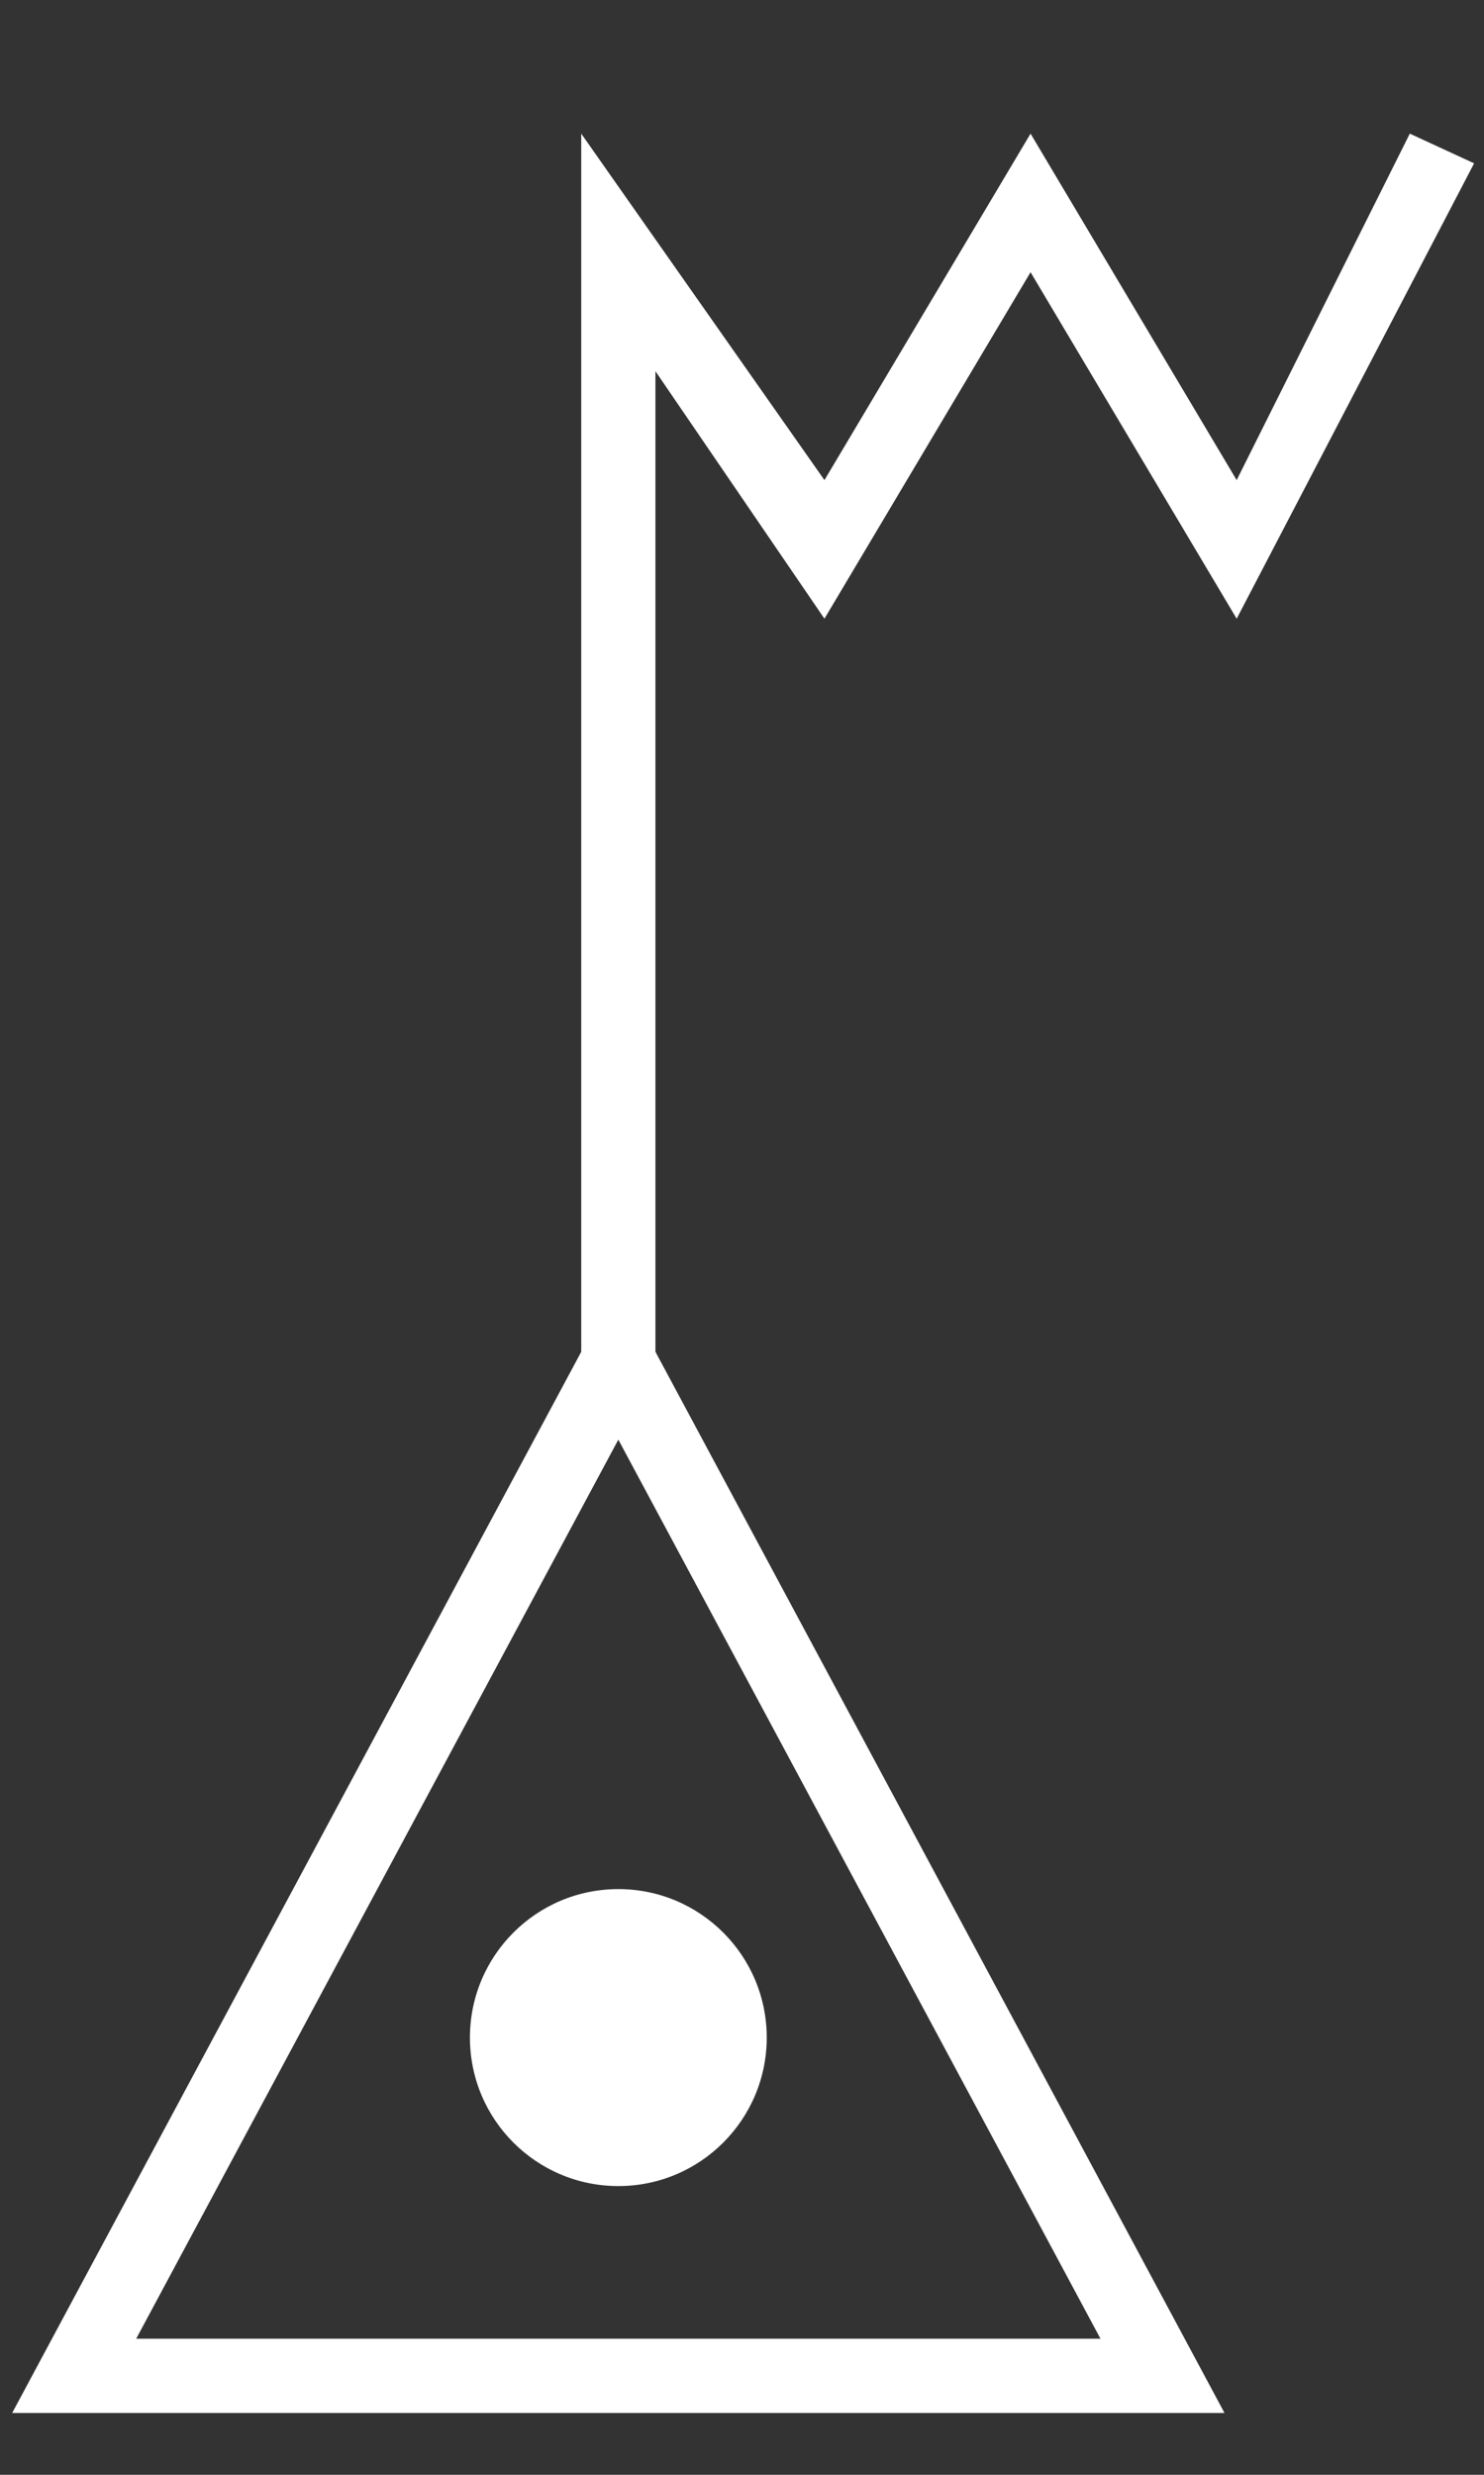 <?xml version="1.0" standalone="no"?>
<!DOCTYPE svg PUBLIC "-//W3C//DTD SVG 1.1//EN" "http://www.w3.org/Graphics/SVG/1.1/DTD/svg11.dtd">
<svg xml:space="default" width="300" height="500" xmlns="http://www.w3.org/2000/svg">
	<rect width="100%" height="100%" fill="#333333" stroke="none"/>
	<title>日本の地図記号 - 電子基準点</title>
	<rect fill="none" x="0" y="0" width="300" height="500" />
	<polygon fill="none" stroke="white" stroke-width="15px"
	 	points="125,275 235,480 15,480 " />
	<circle fill="white" cx="125" cy="411.667" r="30" />
	<path fill="white" 
		d="M 117.5 275
		 L 117.5 27
		  166.667 97
		  208.333 27
		  250 97 285 27
		  298 33 250 125
		  208.333 55
		  166.667 125
		  132.5 75
		  132.5 275 Z"
	/>
</svg>
